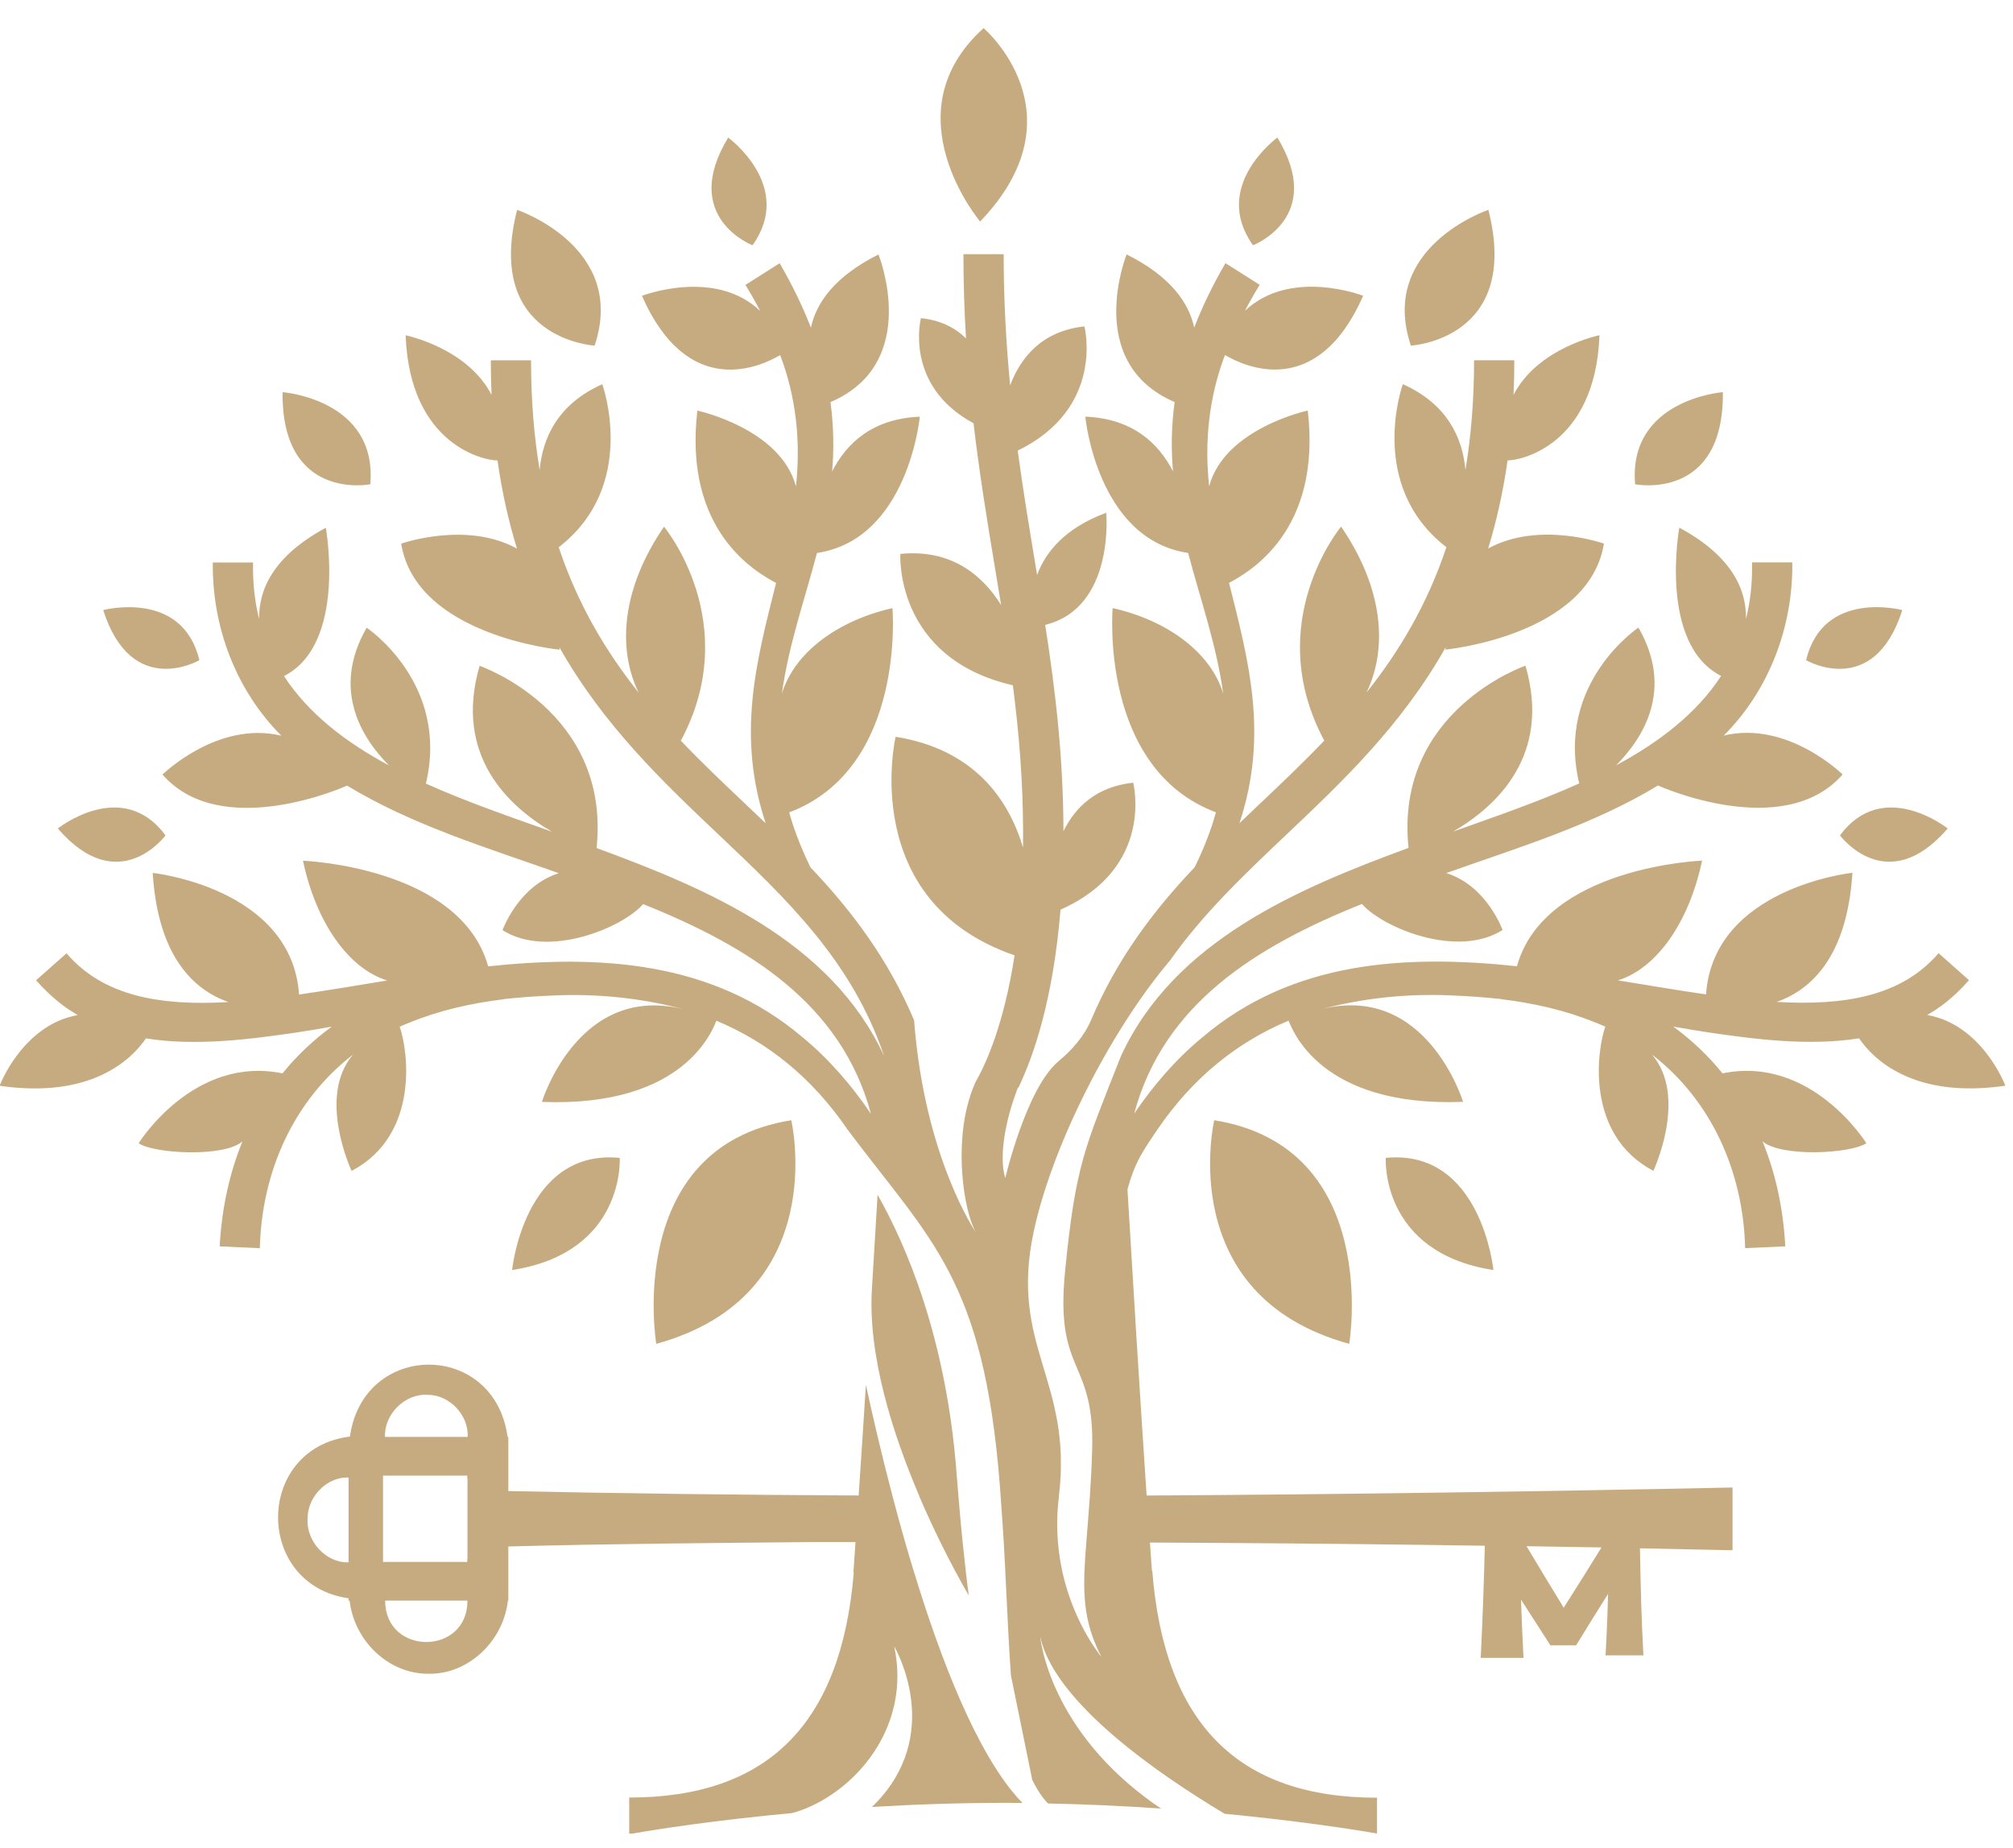 <svg width="61" height="56" viewBox="0 0 61 56" fill="none" xmlns="http://www.w3.org/2000/svg">
<path d="M23.978 33.945C18.89 34.762 19.887 40.721 19.887 40.721C25.222 39.257 23.978 33.945 23.978 33.945Z" fill="#c7ab80"/>
<path d="M18.78 35.086C15.883 34.805 15.518 38.484 15.518 38.484C18.955 37.954 18.78 35.086 18.78 35.086Z" fill="#c7ab80"/>
<path d="M18.019 10.473C19.019 7.484 15.67 6.359 15.67 6.359C14.671 10.288 18.019 10.473 18.019 10.473Z" fill="#c7ab80"/>
<path d="M11.221 14.675C11.442 12.099 8.563 11.883 8.563 11.883C8.526 15.205 11.221 14.675 11.221 14.675Z" fill="#c7ab80"/>
<path d="M6.042 20.005C5.525 17.848 3.127 18.487 3.127 18.487C3.994 21.199 6.042 20.005 6.042 20.005Z" fill="#c7ab80"/>
<path d="M22.804 7.432C24.086 5.639 22.066 4.168 22.066 4.168C20.596 6.59 22.804 7.432 22.804 7.432Z" fill="#c7ab80"/>
<path d="M5.015 25.314C3.707 23.543 1.752 25.105 1.752 25.105C3.597 27.243 5.015 25.314 5.015 25.314Z" fill="#c7ab80"/>
<path d="M27.85 45.325C28.069 45.837 28.288 46.307 28.493 46.724C28.664 47.071 28.822 47.379 28.961 47.636C28.963 47.64 28.966 47.645 28.968 47.649C29.136 47.963 29.273 48.201 29.355 48.345C29.326 48.121 29.297 47.889 29.269 47.649C29.269 47.645 29.269 47.64 29.269 47.636C29.235 47.343 29.202 47.039 29.17 46.724C29.126 46.283 29.082 45.82 29.043 45.331C29.023 45.112 29.006 44.894 28.989 44.666C28.679 40.543 27.456 37.725 26.593 36.203C26.54 37.088 26.484 38.029 26.425 39.003C26.283 41.049 27.053 43.45 27.854 45.325H27.85Z" fill="#c7ab80"/>
<path d="M36.795 33.945C36.795 33.945 35.551 39.257 40.886 40.721C40.886 40.721 41.883 34.762 36.795 33.945Z" fill="#c7ab80"/>
<path d="M41.993 35.086C41.993 35.086 41.816 37.954 45.255 38.484C45.255 38.484 44.891 34.805 41.993 35.086Z" fill="#c7ab80"/>
<path d="M45.102 6.359C45.102 6.359 41.751 7.484 42.754 10.473C42.754 10.473 46.101 10.288 45.102 6.359Z" fill="#c7ab80"/>
<path d="M52.208 11.883C52.208 11.883 49.331 12.099 49.549 14.675C49.549 14.675 52.244 15.205 52.208 11.883Z" fill="#c7ab80"/>
<path d="M57.646 18.487C57.646 18.487 55.247 17.846 54.73 20.005C54.73 20.005 56.779 21.2 57.646 18.487Z" fill="#c7ab80"/>
<path d="M38.708 4.168C38.708 4.168 36.688 5.639 37.97 7.432C37.97 7.432 40.18 6.59 38.708 4.168Z" fill="#c7ab80"/>
<path d="M55.757 25.313C55.757 25.313 57.176 27.242 59.021 25.105C59.021 25.105 57.066 23.544 55.757 25.313Z" fill="#c7ab80"/>
<path d="M58.404 30.755C58.555 30.668 58.699 30.574 58.844 30.469C59.144 30.243 59.42 29.984 59.667 29.701L58.745 28.883C57.625 30.188 55.9 30.479 53.84 30.36C54.895 29.988 55.974 28.98 56.134 26.447C56.134 26.447 51.925 26.891 51.698 30.132C50.839 30.009 49.943 29.855 49.028 29.707C50.198 29.345 51.181 27.959 51.578 26.079C51.578 26.079 46.812 26.256 45.968 29.278C42.59 28.924 39.176 29.109 36.441 31.428C35.648 32.08 34.959 32.877 34.379 33.731C34.375 33.737 34.372 33.743 34.368 33.75C35.26 30.412 38.077 28.672 41.272 27.392C41.896 28.109 44.159 29.054 45.532 28.181C45.532 28.181 45.062 26.846 43.828 26.455C45.998 25.685 48.269 25.001 50.258 23.793C50.255 23.797 50.253 23.801 50.249 23.805C50.249 23.805 54.038 25.521 55.837 23.468C55.837 23.468 54.173 21.825 52.235 22.289C53.602 20.923 54.338 18.999 54.312 17.041H53.092C53.104 17.663 53.041 18.232 52.908 18.756C52.927 17.894 52.507 16.86 50.888 15.989C50.888 15.989 50.247 19.514 52.155 20.482C51.405 21.632 50.266 22.495 48.973 23.191C49.813 22.345 50.721 20.876 49.65 19.017C49.65 19.017 47.13 20.695 47.855 23.74C46.599 24.305 45.264 24.759 44.035 25.198C45.34 24.44 47.021 22.896 46.226 20.172C46.226 20.172 42.248 21.532 42.683 25.693C39.326 26.926 35.581 28.507 33.97 31.997C32.858 34.818 32.599 35.284 32.278 38.489C31.956 41.695 33.181 41.122 33.095 43.963C33.08 44.466 33.056 44.912 33.027 45.325C32.991 45.851 32.951 46.315 32.919 46.732C32.892 47.057 32.871 47.358 32.861 47.638C32.861 47.642 32.861 47.648 32.861 47.652C32.829 48.589 32.922 49.326 33.377 50.208C33.377 50.208 32.555 49.238 32.198 47.652C32.198 47.648 32.198 47.642 32.196 47.638C32.133 47.356 32.086 47.052 32.059 46.732C32.025 46.309 32.025 45.861 32.086 45.382C32.087 45.364 32.087 45.347 32.089 45.329C32.508 41.818 30.583 40.816 31.321 37.336C31.869 34.754 33.618 31.274 35.456 29.103C36.454 27.686 37.706 26.5 38.988 25.285C40.671 23.69 42.472 21.985 43.811 19.609C43.807 19.634 43.801 19.66 43.798 19.685C43.798 19.685 48.149 19.268 48.604 16.472C48.604 16.472 46.633 15.772 45.095 16.622C45.348 15.802 45.547 14.915 45.684 13.95C46.04 13.962 48.343 13.52 48.469 10.158C48.469 10.158 46.599 10.536 45.865 11.965C45.88 11.624 45.888 11.275 45.888 10.916H44.669C44.669 12.134 44.575 13.235 44.408 14.239C44.319 13.268 43.858 12.242 42.51 11.641C42.51 11.641 41.399 14.703 43.83 16.581C43.244 18.337 42.39 19.752 41.409 20.985C42.056 19.65 41.926 17.834 40.639 15.957C40.639 15.957 38.215 18.867 40.129 22.442C39.49 23.113 38.822 23.744 38.162 24.37C37.961 24.561 37.761 24.75 37.559 24.945C38.444 22.267 37.848 20.069 37.244 17.663C37.852 17.333 40.056 16.106 39.629 12.44C39.629 12.44 37.107 12.982 36.641 14.736C36.494 13.383 36.635 12.031 37.12 10.757C37.723 11.115 39.916 12.128 41.308 8.962C41.308 8.962 39.105 8.108 37.727 9.418C37.727 9.418 37.727 9.418 37.727 9.416C37.865 9.151 38.014 8.888 38.172 8.631L37.135 7.974C36.738 8.658 36.428 9.307 36.188 9.927C36.028 9.184 35.482 8.379 34.14 7.709C34.14 7.709 32.818 10.992 35.595 12.183C35.494 12.918 35.488 13.611 35.545 14.278C35.545 14.278 35.545 14.28 35.545 14.282C35.111 13.434 34.324 12.684 32.888 12.625C32.888 12.625 33.238 16.345 36.004 16.755C36.38 18.183 36.867 19.553 37.067 21.018C36.7 19.792 35.404 18.806 33.717 18.426C33.717 18.426 33.299 23.279 36.846 24.615C36.808 24.752 36.766 24.89 36.721 25.028C36.578 25.455 36.403 25.872 36.203 26.279C34.95 27.595 33.843 29.066 33.061 30.913C32.85 31.41 32.47 31.833 32.055 32.176L32.063 32.17C31.1 32.986 30.463 35.695 30.463 35.695C30.351 35.346 30.364 34.842 30.463 34.288C30.534 33.9 30.646 33.493 30.794 33.094C30.809 33.053 30.823 33.014 30.838 32.973L30.861 32.957C31.321 32.001 31.914 30.29 32.137 27.564C35.007 26.293 34.339 23.717 34.339 23.717C33.217 23.836 32.582 24.463 32.226 25.186C32.221 22.924 31.981 20.928 31.673 18.935C33.791 18.413 33.522 15.537 33.522 15.537C32.255 16.006 31.678 16.745 31.427 17.421C31.405 17.285 31.382 17.148 31.359 17.01C31.178 15.918 30.996 14.812 30.84 13.654C33.502 12.358 32.861 9.891 32.861 9.891C31.578 10.028 30.931 10.829 30.61 11.676C30.492 10.437 30.414 9.126 30.414 7.703H29.195C29.195 8.594 29.223 9.441 29.273 10.254C28.951 9.938 28.512 9.704 27.907 9.64C27.907 9.64 27.378 11.68 29.501 12.826C29.681 14.369 29.919 15.807 30.153 17.22C30.214 17.592 30.275 17.963 30.336 18.331C29.761 17.415 28.82 16.634 27.283 16.784C27.283 16.784 27.091 19.937 30.693 20.765C30.878 22.203 31.003 23.672 31.003 25.274C31.003 25.41 31.003 25.543 31 25.677C30.552 24.192 29.503 22.706 27.14 22.326C27.14 22.326 25.975 27.306 30.745 28.949C30.421 31.046 29.875 32.24 29.567 32.78C29.567 32.78 29.567 32.78 29.565 32.78C29.565 32.78 29.562 32.79 29.56 32.794C29.503 32.918 29.453 33.049 29.408 33.181C29.408 33.181 29.408 33.185 29.408 33.187C28.905 34.688 29.198 36.677 29.567 37.334C29.567 37.334 28.014 35.079 27.7 30.915C26.918 29.068 25.811 27.597 24.558 26.281C24.36 25.874 24.185 25.457 24.04 25.03C23.995 24.892 23.953 24.752 23.915 24.617C27.462 23.28 27.044 18.428 27.044 18.428C25.357 18.808 24.061 19.794 23.694 21.02C23.894 19.553 24.381 18.183 24.757 16.756C27.525 16.345 27.873 12.627 27.873 12.627C26.437 12.684 25.649 13.436 25.216 14.284C25.216 14.284 25.216 14.282 25.216 14.28C25.273 13.613 25.265 12.918 25.166 12.185C27.943 10.994 26.621 7.711 26.621 7.711C25.28 8.381 24.733 9.186 24.573 9.928C24.333 9.309 24.023 8.66 23.626 7.976L22.589 8.633C22.747 8.89 22.895 9.153 23.034 9.418C23.034 9.418 23.034 9.418 23.034 9.42C21.655 8.11 19.453 8.964 19.453 8.964C20.847 12.13 23.038 11.117 23.641 10.759C24.128 12.033 24.267 13.385 24.12 14.738C23.654 12.984 21.132 12.442 21.132 12.442C20.706 16.108 22.909 17.335 23.517 17.665C22.913 20.071 22.319 22.271 23.202 24.947C23 24.754 22.8 24.563 22.599 24.372C21.937 23.746 21.271 23.115 20.632 22.445C22.545 18.869 20.122 15.959 20.122 15.959C18.835 17.838 18.703 19.652 19.352 20.987C18.371 19.753 17.517 18.339 16.931 16.583C19.362 14.704 18.251 11.643 18.251 11.643C16.902 12.243 16.442 13.27 16.353 14.241C16.185 13.237 16.092 12.136 16.092 10.918H14.873C14.873 11.277 14.881 11.626 14.896 11.967C14.162 10.538 12.292 10.16 12.292 10.16C12.418 13.522 14.719 13.962 15.076 13.952C15.213 14.919 15.413 15.806 15.666 16.624C14.127 15.776 12.157 16.474 12.157 16.474C12.612 19.27 16.963 19.687 16.963 19.687C16.959 19.66 16.954 19.637 16.95 19.611C18.289 21.985 20.09 23.692 21.773 25.288C23.835 27.24 25.817 29.116 26.791 32.001C25.18 28.511 21.435 26.93 18.078 25.697C18.513 21.538 14.534 20.176 14.534 20.176C13.739 22.9 15.421 24.444 16.726 25.202C15.497 24.763 14.162 24.309 12.906 23.744C13.631 20.698 11.111 19.021 11.111 19.021C10.042 20.88 10.947 22.349 11.788 23.195C10.493 22.499 9.355 21.636 8.606 20.486C10.516 19.516 9.873 15.993 9.873 15.993C8.254 16.864 7.834 17.898 7.853 18.76C7.72 18.235 7.657 17.665 7.668 17.045H6.449C6.423 19.003 7.159 20.927 8.526 22.293C6.59 21.829 4.924 23.471 4.924 23.471C6.723 25.525 10.512 23.808 10.512 23.808C10.508 23.805 10.506 23.801 10.502 23.797C12.49 25.005 14.763 25.689 16.933 26.459C15.698 26.85 15.229 28.185 15.229 28.185C16.602 29.06 18.865 28.113 19.489 27.396C22.684 28.676 25.501 30.416 26.393 33.754C26.389 33.748 26.385 33.743 26.382 33.735C25.802 32.883 25.115 32.084 24.32 31.431C21.585 29.113 18.171 28.927 14.793 29.282C13.949 26.26 9.182 26.082 9.182 26.082C9.58 27.965 10.563 29.348 11.733 29.711C10.818 29.859 9.922 30.013 9.063 30.136C8.836 26.895 4.627 26.451 4.627 26.451C4.787 28.984 5.865 29.993 6.921 30.364C4.863 30.483 3.136 30.194 2.016 28.887L1.093 29.705C1.343 29.988 1.618 30.247 1.917 30.473C2.06 30.578 2.206 30.672 2.356 30.759C0.683 31.052 -0.012 32.901 -0.012 32.901C2.767 33.306 3.994 32.098 4.422 31.465C5.934 31.706 7.554 31.496 8.996 31.285C9.35 31.231 9.702 31.172 10.052 31.11C9.494 31.517 8.994 31.991 8.56 32.525C5.858 31.971 4.201 34.643 4.201 34.643C4.665 34.961 6.788 35.074 7.345 34.588C7.345 34.588 7.345 34.59 7.345 34.592C6.959 35.537 6.721 36.597 6.657 37.768L7.874 37.823C7.933 35.457 8.929 33.326 10.687 31.965C10.691 31.963 10.694 31.962 10.696 31.958C9.599 33.24 10.655 35.481 10.655 35.481C12.731 34.386 12.362 31.813 12.111 31.112C12.212 31.067 12.315 31.022 12.419 30.983C13.319 30.615 14.289 30.397 15.272 30.278V30.274C15.744 30.223 16.218 30.188 16.691 30.169C18.146 30.095 19.516 30.256 20.794 30.603C17.538 29.721 16.421 33.39 16.421 33.39C20.797 33.559 21.606 31.153 21.71 30.931C23.251 31.572 24.601 32.642 25.689 34.236C28.204 37.595 29.803 38.741 30.298 45C30.307 45.115 30.313 45.22 30.322 45.333C30.358 45.818 30.389 46.284 30.416 46.728C30.433 47.011 30.448 47.283 30.461 47.55C30.461 47.58 30.465 47.609 30.465 47.638C30.465 47.642 30.465 47.648 30.465 47.652C30.526 48.837 30.568 49.869 30.634 50.768L31.281 53.936C31.376 54.129 31.483 54.31 31.606 54.474C31.654 54.534 31.705 54.593 31.756 54.649C32.966 54.673 34.119 54.729 35.182 54.803C35.02 54.694 34.866 54.585 34.72 54.474C31.737 52.229 31.521 49.585 31.521 49.585C31.832 51.105 33.811 52.876 36.323 54.474C36.58 54.638 36.842 54.801 37.11 54.961C37.318 54.981 37.519 55 37.715 55.022C39.91 55.249 41.403 55.503 41.728 55.559V54.474C37.51 54.474 35.281 52.223 34.917 47.595H34.906C34.887 47.315 34.866 47.028 34.847 46.742C37.641 46.755 40.435 46.777 43.227 46.814C43.817 46.82 44.406 46.831 44.994 46.839C44.969 47.968 44.925 49.107 44.87 50.236H46.166C46.137 49.649 46.112 49.061 46.09 48.47C46.388 48.932 46.685 49.396 46.983 49.858H47.761C48.079 49.335 48.402 48.817 48.729 48.299C48.718 48.733 48.703 49.168 48.682 49.6L48.653 50.16H49.8C49.741 49.082 49.713 47.997 49.696 46.917C50.631 46.937 51.565 46.954 52.501 46.976V45.074C46.584 45.197 40.665 45.284 34.746 45.317C34.535 42.155 34.33 38.815 34.166 36.046C34.258 35.691 34.385 35.352 34.556 35.035C34.706 34.767 34.893 34.491 35.068 34.234C36.156 32.64 37.506 31.57 39.047 30.929C39.151 31.153 39.961 33.559 44.336 33.388C44.336 33.388 43.219 29.717 39.963 30.601C41.241 30.255 42.611 30.093 44.066 30.167C44.539 30.186 45.011 30.223 45.485 30.272V30.276C46.468 30.395 47.438 30.613 48.337 30.981C48.44 31.022 48.545 31.065 48.646 31.11C48.395 31.811 48.026 34.384 50.102 35.479C50.102 35.479 51.158 33.236 50.061 31.956C50.065 31.958 50.068 31.96 50.07 31.963C51.828 33.324 52.824 35.455 52.883 37.821L54.1 37.767C54.036 36.595 53.798 35.533 53.412 34.59C53.412 34.59 53.412 34.588 53.412 34.586C53.971 35.072 56.092 34.959 56.556 34.641C56.556 34.641 54.899 31.969 52.197 32.525C51.763 31.989 51.263 31.515 50.706 31.108C51.055 31.168 51.407 31.229 51.761 31.283C53.203 31.494 54.823 31.704 56.335 31.463C56.763 32.096 57.99 33.306 60.769 32.899C60.769 32.899 60.074 31.05 58.401 30.757L58.404 30.755ZM48.53 46.89C48.153 47.502 47.771 48.11 47.385 48.716C47.006 48.096 46.63 47.477 46.259 46.853C47.016 46.865 47.773 46.876 48.53 46.89Z" fill="#c7ab80"/>
<path d="M29.807 0.852C26.937 3.435 29.701 6.713 29.701 6.713C32.837 3.441 29.807 0.852 29.807 0.852Z" fill="#c7ab80"/>
<path d="M27.7 47.647C27.7 47.647 27.698 47.637 27.696 47.633C27.603 47.329 27.513 47.025 27.426 46.723C27.289 46.248 27.162 45.778 27.042 45.32C26.707 44.045 26.435 42.87 26.239 41.961C26.169 43.079 26.095 44.209 26.02 45.316C22.481 45.298 18.943 45.258 15.404 45.182V43.541H15.381C14.985 40.622 11.012 40.626 10.605 43.529C7.71 43.899 7.705 48.021 10.563 48.432V48.502H10.594C10.735 49.716 11.758 50.71 12.956 50.718C14.173 50.755 15.252 49.745 15.39 48.502H15.404V46.861C18.494 46.779 21.585 46.756 24.676 46.727C25.092 46.727 25.509 46.727 25.925 46.727C25.904 47.037 25.881 47.346 25.861 47.648H25.872C25.494 52.237 23.268 54.469 19.067 54.469V55.562H19.16C19.36 55.527 20.895 55.256 23.219 55.016C23.47 54.991 23.73 54.966 23.999 54.94H23.997C24.349 54.849 24.71 54.687 25.058 54.471C26.399 53.639 27.54 51.953 27.097 49.889C27.097 49.889 28.554 52.341 26.694 54.471C26.61 54.566 26.521 54.662 26.422 54.755C27.679 54.679 29.043 54.63 30.469 54.63C30.642 54.63 30.811 54.63 30.983 54.632C30.931 54.58 30.882 54.525 30.83 54.469C29.594 53.068 28.525 50.349 27.702 47.648L27.7 47.647ZM10.563 47.341C9.892 47.368 9.278 46.717 9.321 46.02C9.316 45.339 9.921 44.743 10.563 44.772V47.341ZM11.672 48.5H14.164C14.175 50.172 11.668 50.178 11.672 48.5ZM14.166 47.233H14.16V47.329H11.607V44.714H14.16V44.809H14.166V47.233ZM11.666 43.541C11.638 42.853 12.273 42.222 12.956 42.266C13.62 42.261 14.204 42.88 14.173 43.541H11.666Z" fill="#c7ab80"/>
</svg>
